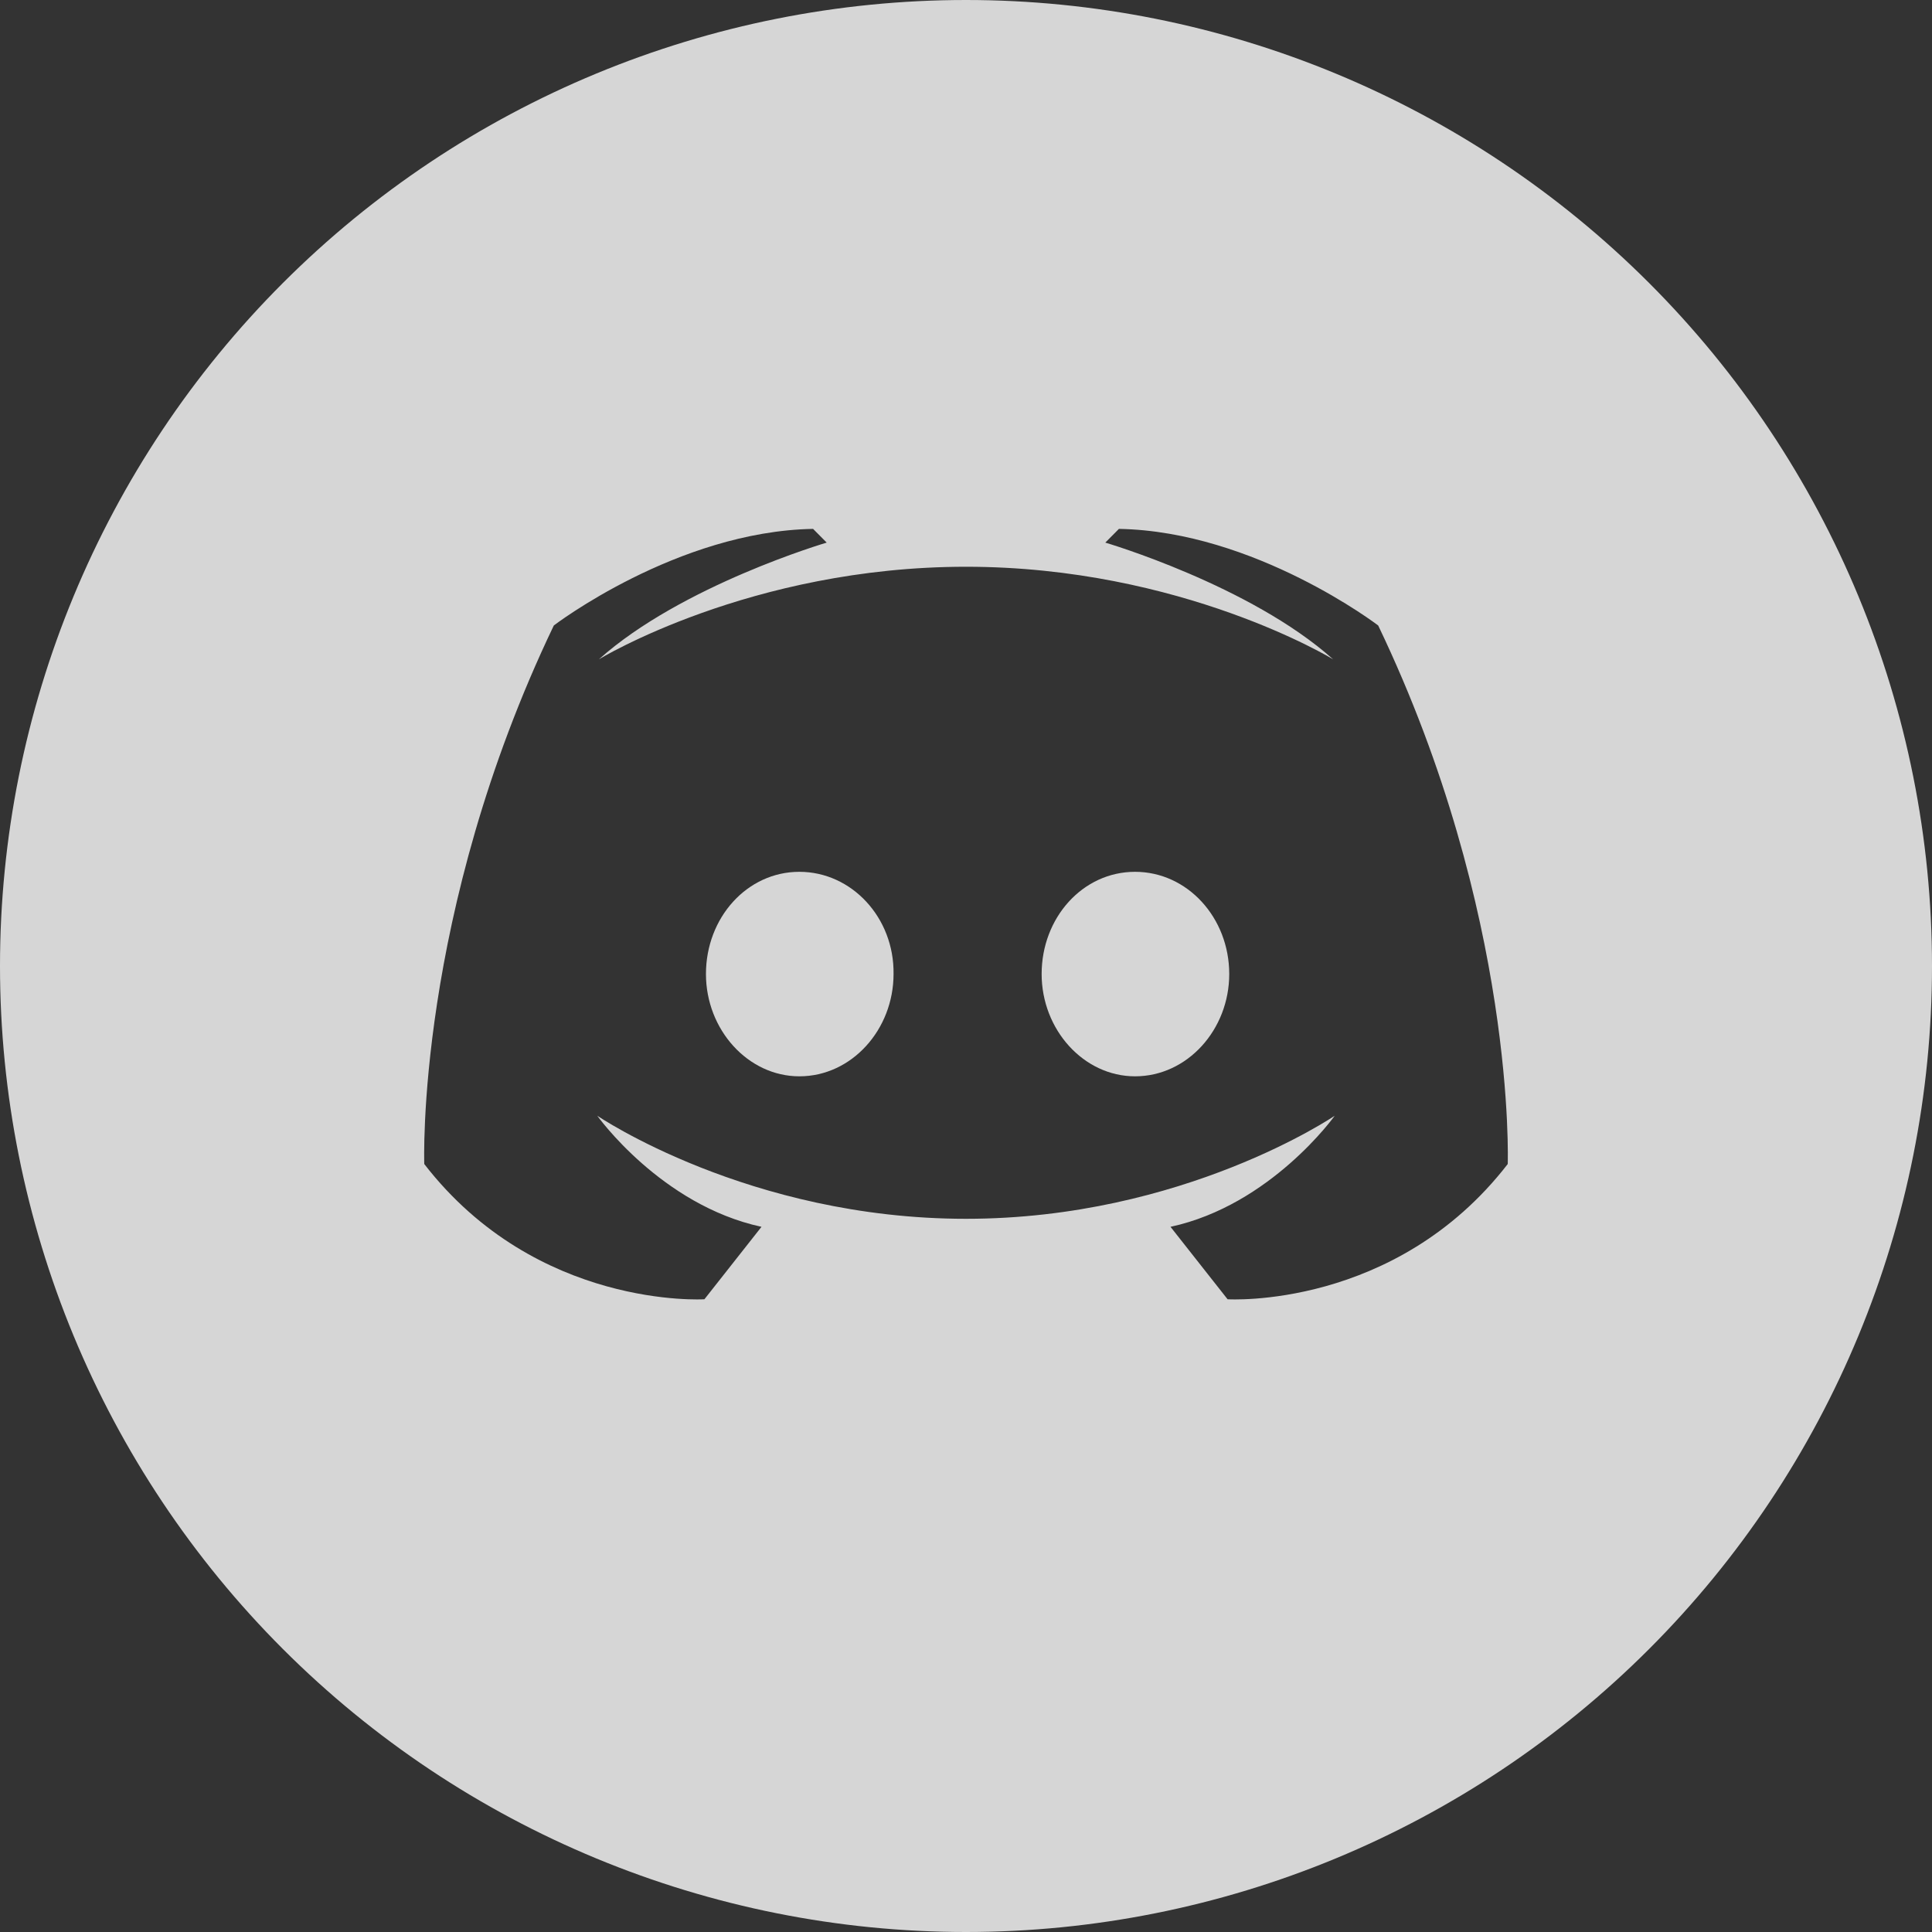 <svg width="20" height="20" viewBox="0 0 20 20" fill="none" xmlns="http://www.w3.org/2000/svg">
<rect x="0" y="0" width="20" height="20" fill="#333333" stroke="none"/>
<path fill-rule="evenodd" clip-rule="evenodd" d="M2.929 17.071C1.054 15.196 0 12.652 0 10C0 7.348 1.054 4.804 2.929 2.929C4.804 1.054 7.348 0 10 0C12.652 0 15.196 1.054 17.071 2.929C18.946 4.804 20 7.348 20 10C20 12.652 18.946 15.196 17.071 17.071C15.196 18.946 12.652 20 10 20C7.348 20 4.804 18.946 2.929 17.071ZM10 5.867C7.767 5.867 6.2 6.825 6.2 6.825C7.058 6.058 8.558 5.617 8.558 5.617L8.417 5.475C7.008 5.5 5.733 6.475 5.733 6.475C4.3 9.467 4.392 12.05 4.392 12.05C5.558 13.558 7.292 13.45 7.292 13.45L7.883 12.7C6.842 12.475 6.183 11.55 6.183 11.55C6.183 11.55 7.75 12.617 10 12.617C12.25 12.617 13.817 11.55 13.817 11.55C13.817 11.55 13.158 12.475 12.117 12.7L12.708 13.45C12.708 13.45 14.442 13.558 15.608 12.05C15.608 12.05 15.7 9.467 14.267 6.475C14.267 6.475 12.992 5.5 11.583 5.475L11.442 5.617C11.442 5.617 12.942 6.058 13.8 6.825C13.8 6.825 12.233 5.867 10 5.867ZM8.275 9.025C8.817 9.025 9.258 9.5 9.25 10.083C9.25 10.658 8.817 11.142 8.275 11.142C7.742 11.142 7.308 10.658 7.308 10.083C7.308 9.5 7.733 9.025 8.275 9.025ZM11.75 9.025C12.292 9.025 12.725 9.5 12.725 10.083C12.725 10.658 12.292 11.142 11.75 11.142C11.217 11.142 10.783 10.658 10.783 10.083C10.783 9.5 11.208 9.025 11.75 9.025Z" fill="white" fill-opacity="0.8"/>
</svg>
